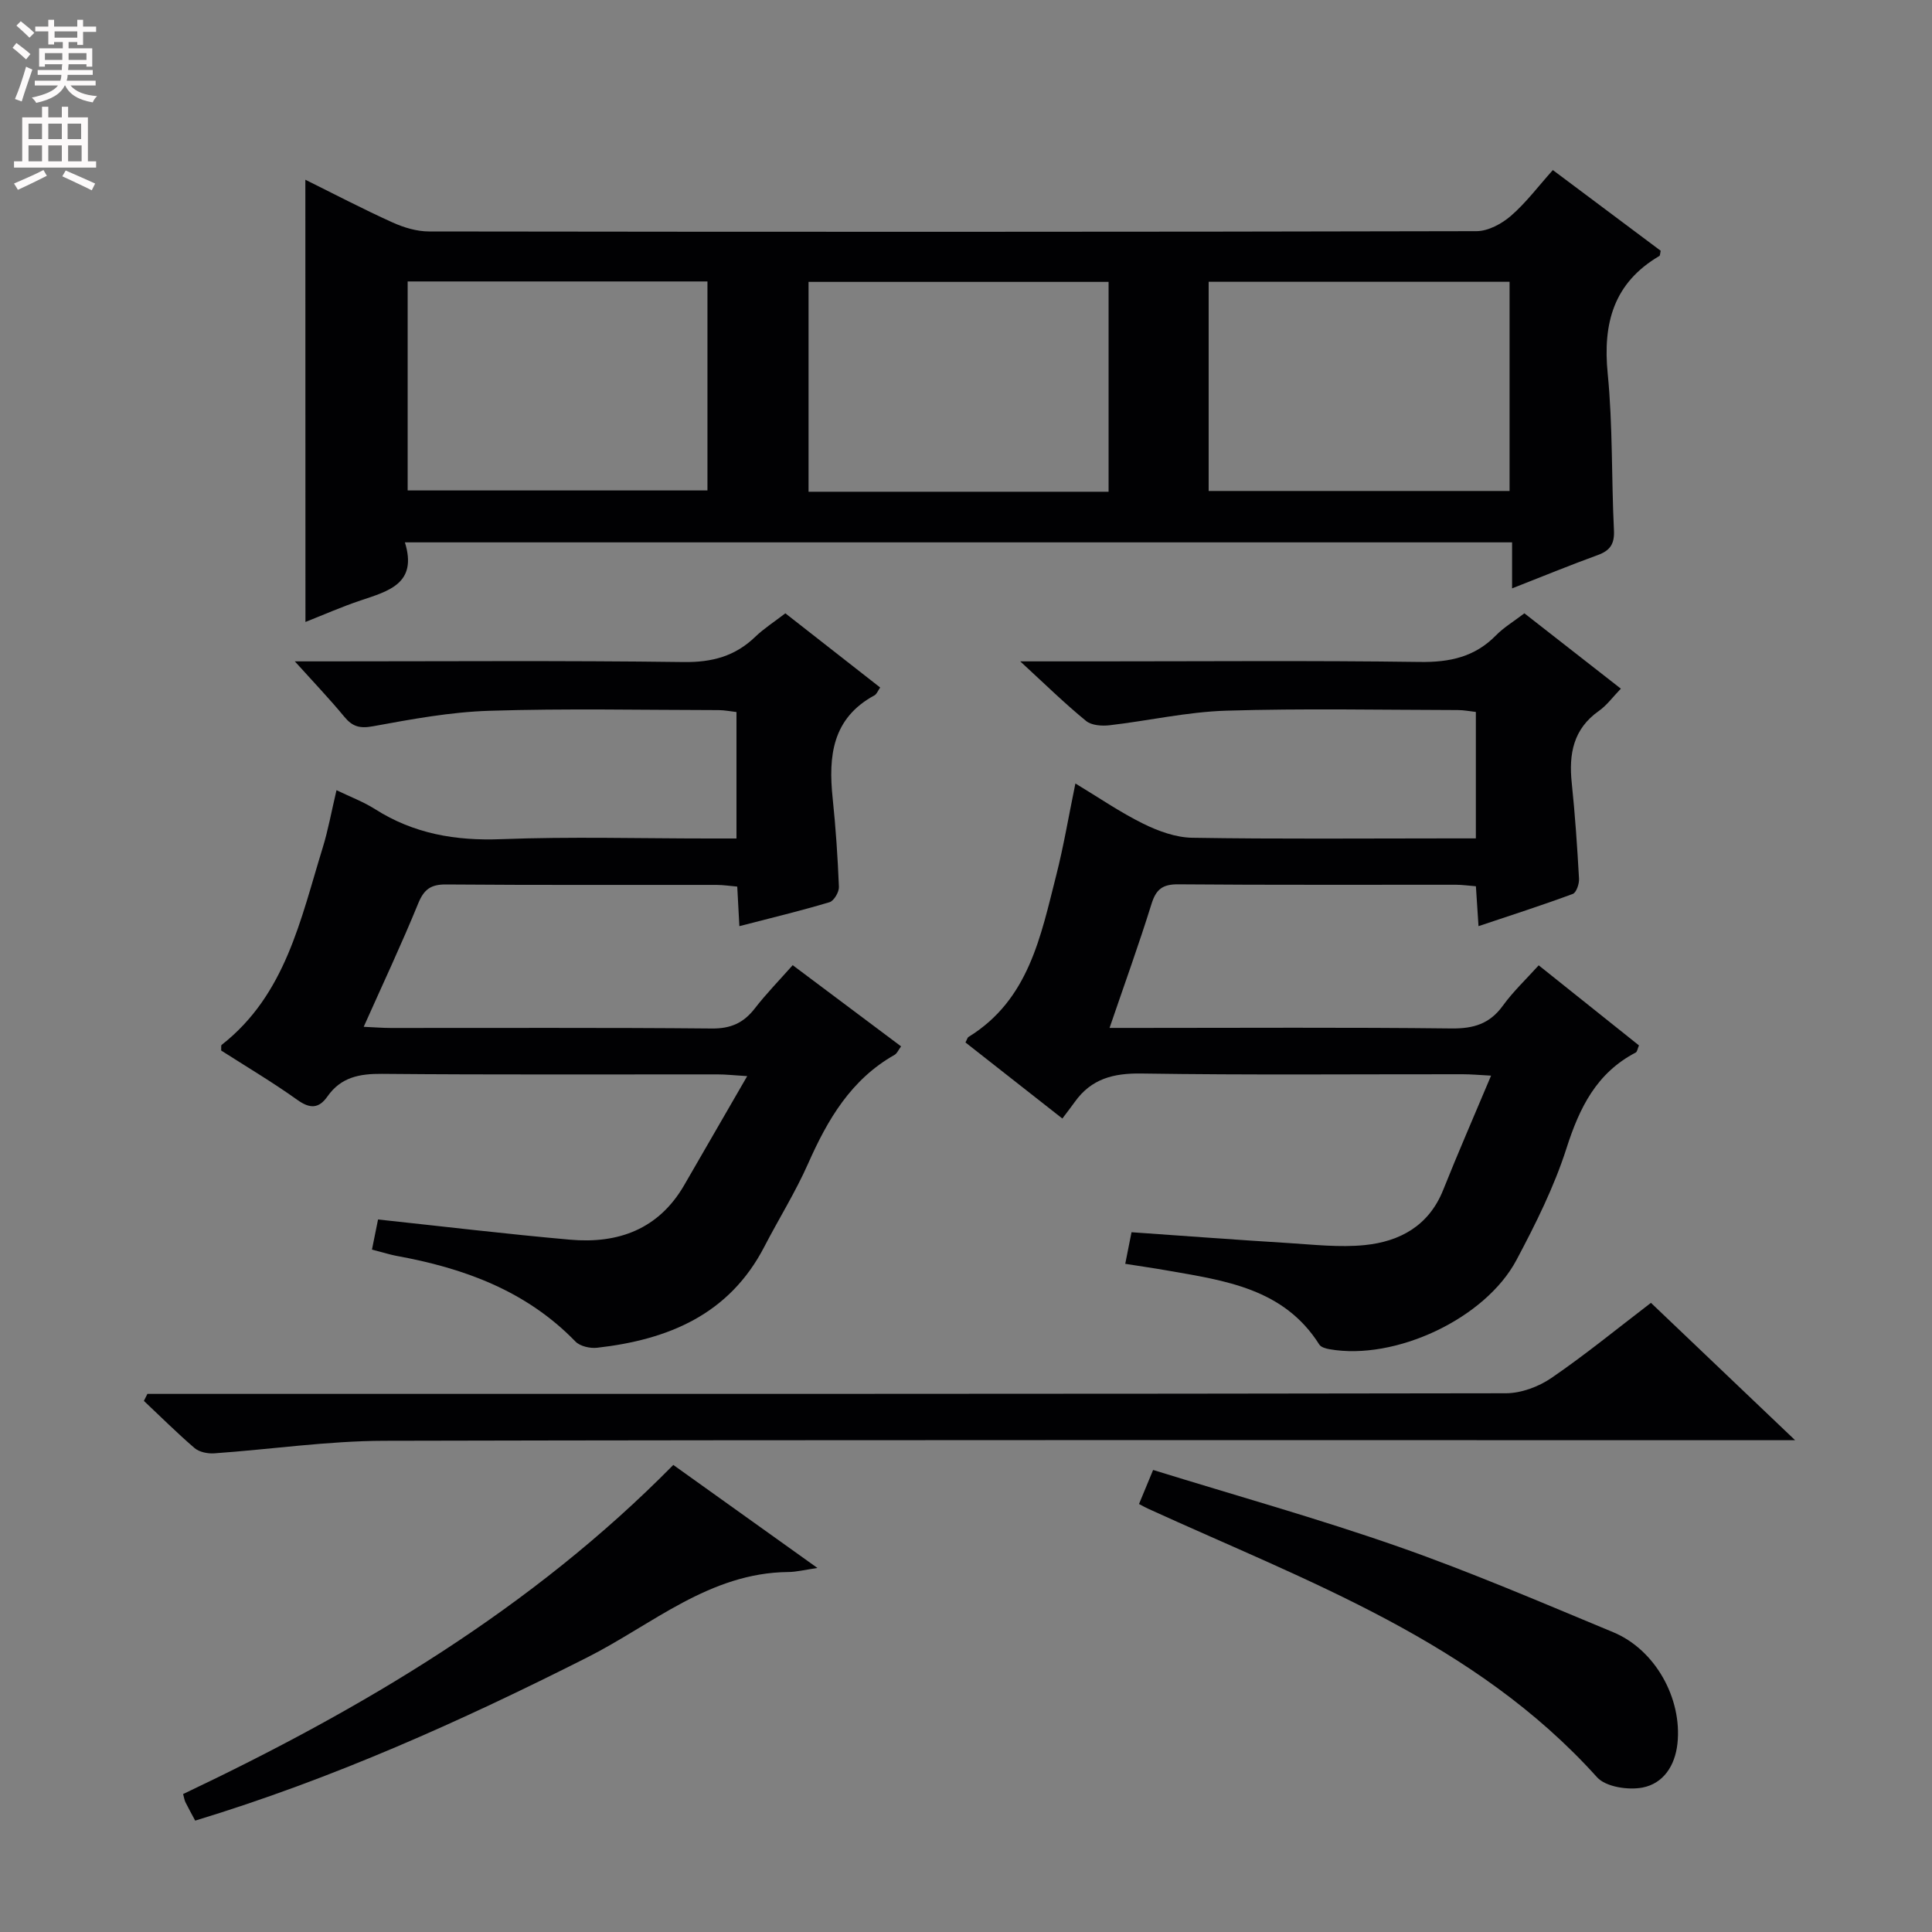 <svg enable-background="new 0 0 400 400" viewBox="0 0 400 400" xmlns="http://www.w3.org/2000/svg"><rect x="0" y="0" width="400" height="400" fill="#808080" stroke="none"/><g fill="#010103"><path d="m63.22 37.21c6.15 3.05 12.02 6.12 18.04 8.84 2.34 1.06 5.03 1.87 7.56 1.87 72.3.1 144.59.11 216.89-.06 2.41-.01 5.22-1.53 7.12-3.18 3.11-2.69 5.62-6.07 8.67-9.47 7.58 5.67 14.99 11.22 22.33 16.71-.13.54-.11.98-.28 1.08-9.46 5.56-11.73 13.91-10.69 24.38 1.06 10.73.76 21.59 1.29 32.39.14 2.82-.76 4.21-3.35 5.15-5.75 2.09-11.41 4.42-17.74 6.9 0-3.47 0-6.36 0-9.53-76.53 0-152.56 0-229.23 0 2.66 8.54-3.39 10.08-9.18 12.03-3.88 1.3-7.64 2.96-11.41 4.45-.02-30.63-.02-60.81-.02-91.56zm21.18 21.06v43.27h62.07c0-14.62 0-28.85 0-43.27-20.78 0-41.22 0-62.07 0zm145.12 43.54c0-14.82 0-29.16 0-43.45-20.97 0-41.53 0-62.12 0v43.45zm20.72-.16h62.3c0-14.62 0-28.96 0-43.31-20.95 0-41.51 0-62.3 0z"/><path d="m61.04 136.93h6.01c24.82 0 49.65-.19 74.47.14 5.89.08 10.66-1.19 14.85-5.23 1.79-1.72 3.92-3.08 6.23-4.86 6.44 5.04 12.94 10.12 19.63 15.36-.47.67-.71 1.37-1.19 1.63-8.73 4.73-9.56 12.57-8.65 21.26.64 6.11 1.05 12.25 1.3 18.39.04 1.07-1.03 2.89-1.94 3.17-6.02 1.8-12.14 3.27-18.67 4.96-.15-2.8-.28-5.23-.44-8.19-1.46-.12-2.87-.35-4.29-.35-18.66-.02-37.32.06-55.98-.09-3.17-.03-4.59 1-5.79 3.94-3.44 8.42-7.32 16.66-11.28 25.53 2.14.09 3.88.24 5.61.24 22.16.02 44.32-.1 66.47.11 3.93.04 6.57-1.16 8.89-4.15 2.33-3.01 5.01-5.76 7.85-8.96 7.5 5.62 14.87 11.14 22.44 16.81-.58.79-.85 1.47-1.34 1.75-9.02 5.1-13.87 13.39-17.91 22.52-2.62 5.91-6.08 11.45-9.06 17.2-7.28 14.07-19.92 19.27-34.64 20.93-1.45.16-3.52-.31-4.47-1.29-10.22-10.54-23.15-15.22-37.14-17.75-.98-.18-1.93-.48-2.9-.73-.62-.16-1.24-.33-2.09-.55.45-2.22.86-4.27 1.26-6.24 13.36 1.43 26.52 3.01 39.72 4.18 9.98.89 18.38-2.13 23.69-11.33 4.14-7.19 8.3-14.36 13.02-22.53-2.76-.17-4.45-.36-6.15-.36-23.16-.02-46.32.1-69.47-.11-4.67-.04-8.5.7-11.28 4.67-1.78 2.54-3.61 2.6-6.24.72-5.12-3.66-10.55-6.88-15.77-10.22.04-.56-.06-1.04.1-1.17 13.26-10.38 16.34-26 20.92-40.81 1.12-3.63 1.79-7.39 2.86-11.92 2.83 1.37 5.57 2.39 7.99 3.93 8.03 5.1 16.66 6.58 26.13 6.21 14.31-.55 28.65-.14 42.98-.14h5.71c0-8.96 0-17.37 0-26.18-1.17-.13-2.43-.39-3.68-.4-15.83-.02-31.67-.36-47.48.14-8.07.25-16.14 1.75-24.12 3.21-2.75.5-4.25.05-5.92-1.98-2.96-3.59-6.18-6.96-10.24-11.46z"/><path d="m211.23 136.93h15.74c22.33 0 44.66-.19 66.99.12 6.18.09 11.37-1.02 15.76-5.5 1.62-1.65 3.66-2.87 5.89-4.57 6.41 5.01 12.91 10.08 19.97 15.6-1.64 1.69-2.89 3.44-4.55 4.61-5.31 3.74-6.24 8.9-5.62 14.88.69 6.6 1.14 13.23 1.51 19.86.06 1.06-.56 2.88-1.3 3.15-6.32 2.34-12.75 4.4-19.51 6.67-.21-3.16-.37-5.59-.54-8.26-1.54-.12-2.83-.31-4.12-.31-19.16-.02-38.33.07-57.49-.09-3.25-.03-4.61 1.01-5.56 4.08-2.6 8.36-5.59 16.61-8.68 25.65h5.78c21.66 0 43.33-.14 64.99.11 4.57.05 7.92-.93 10.65-4.7 2.13-2.94 4.82-5.48 7.43-8.37 6.98 5.58 13.86 11.06 20.76 16.58-.28.64-.35 1.31-.68 1.48-8.1 4.23-11.63 11.4-14.32 19.8-2.56 8-6.39 15.68-10.35 23.13-6.48 12.22-25.19 20.89-38.72 18.49-.75-.13-1.76-.41-2.11-.96-7.36-11.65-19.58-13.25-31.56-15.35-2.77-.49-5.55-.88-8.62-1.37.44-2.19.84-4.24 1.3-6.54 10.9.76 21.62 1.57 32.35 2.23 5.31.33 10.7.96 15.95.43 7.27-.74 13.26-4 16.22-11.4 3.07-7.69 6.39-15.28 9.92-23.68-2.44-.13-4.17-.29-5.9-.29-22.16-.02-44.33.19-66.49-.15-5.81-.09-10.37 1.09-13.78 5.86-.78 1.09-1.6 2.14-2.59 3.46-7.1-5.58-13.61-10.68-20.06-15.75.32-.6.4-1.01.64-1.15 12.49-7.69 14.94-20.86 18.17-33.53 1.51-5.94 2.52-12 3.95-18.94 4.78 2.88 9.23 5.95 14.03 8.32 3.14 1.55 6.76 2.87 10.19 2.92 17.66.29 35.32.13 52.99.13h5.7c0-8.98 0-17.39 0-26.18-1.21-.13-2.47-.39-3.73-.39-16-.03-32-.36-47.99.13-8.07.25-16.08 2.09-24.14 3.02-1.58.18-3.71.03-4.83-.89-4.39-3.58-8.43-7.54-13.64-12.34z"/><path d="m30.52 288.59h6.4c91.62 0 183.24.03 274.86-.13 3.17-.01 6.78-1.35 9.43-3.17 6.98-4.78 13.55-10.16 20.6-15.55 9.67 9.21 19.27 18.36 29.85 28.44-2.96 0-4.85 0-6.74 0-95.12 0-190.23-.1-285.35.12-11.74.03-23.48 1.77-35.23 2.6-1.34.09-3.07-.26-4.04-1.08-3.63-3.11-7.02-6.5-10.51-9.78.24-.49.48-.97.73-1.45z"/><path d="m40.41 376.94c-.79-1.49-1.44-2.64-2.02-3.82-.21-.43-.27-.93-.48-1.68 37.12-17.63 72.17-38.37 101.49-68.14 9.88 7.06 19.53 13.96 29.84 21.33-2.6.38-4.33.83-6.06.84-16.31.16-28.17 10.91-41.62 17.69-26.13 13.2-52.75 25.15-81.15 33.78z"/><path d="m235.82 311.39c.93-2.25 1.8-4.34 2.92-7.05 17.11 5.3 34.19 10.07 50.89 15.92 15.01 5.26 29.66 11.57 44.36 17.67 8.75 3.63 14.3 13.75 13.31 23.04-.5 4.64-2.94 8.28-7.21 9.12-2.97.58-7.63-.12-9.44-2.13-25.31-28.12-59.91-40.51-92.93-55.59-.6-.27-1.15-.59-1.9-.98z"/></g><path d="m2.6 9.9.8-1c.9.7 1.9 1.4 2.9 2.3l-.9 1.1c-1.1-1-2-1.8-2.8-2.4zm.5 10.6c.9-2.1 1.6-4.3 2.3-6.7.4.2.8.4 1.3.6-.7 2.1-1.5 4.3-2.2 6.6zm.3-15.2.9-.9c1 .8 2 1.6 2.8 2.4l-1 1c-.9-.9-1.8-1.7-2.7-2.5zm12.6-1.2h1.2v1.4h2.7v1.1h-2.7v2.7h-1.2v-.6h-1.8v1.3h4.9v3.8h-1.2v-.5h-3.7c0 .4-.1.9-.1 1.2h5.1v1h-5.2c0 .5-.1.9-.2 1.2h6v1h-5.2c1.1 1.3 2.9 2 5.5 2.2-.4.4-.7.8-.9 1.3-2.9-.5-4.8-1.6-5.7-3.5h-.1c-.8 1.7-2.7 2.9-5.9 3.6-.2-.4-.6-.8-.9-1.1 2.8-.6 4.6-1.4 5.4-2.5h-4.8v-1h5.3c.1-.3.2-.7.2-1.2h-4.9v-1h5c0-.4 0-.8.1-1.2h-3.6v.5h-1.2v-3.8h4.9v-1.3h-1.8v.5h-1.2v-2.7h-2.7v-1h2.7v-1.4h1.2v1.4h4.8zm-6.7 8.3h3.6c0-.4 0-.9 0-1.4h-3.6zm1.9-4.6h4.8v-1.3h-4.7v1.3zm6.7 3.2h-3.7v1.4h3.7z" fill="#fcfafa"/><path d="m8.7 22.1h1.3v2.2h2.8v-2.2h1.3v2.2h4.1v9.1h1.7v1.3h-17v-1.3h1.7v-9.1h4.1zm.3 13.1.7 1.2c-1.8.9-3.8 1.9-6 2.9-.2-.4-.5-.8-.8-1.3 2.3-1 4.4-1.9 6.1-2.8zm-3.1-6.4h2.8v-3.2h-2.8zm0 4.6h2.8v-3.3h-2.8zm4.1-4.6h2.8v-3.2h-2.8zm0 4.6h2.8v-3.3h-2.8zm3.6 1.9c2.1.9 4.1 1.8 6.1 2.7l-.7 1.4c-2.2-1.1-4.2-2-6.1-2.9zm3.2-9.7h-2.8v3.2h2.8zm-2.7 7.8h2.8v-3.3h-2.8z" fill="#fcfafa"/></svg>
